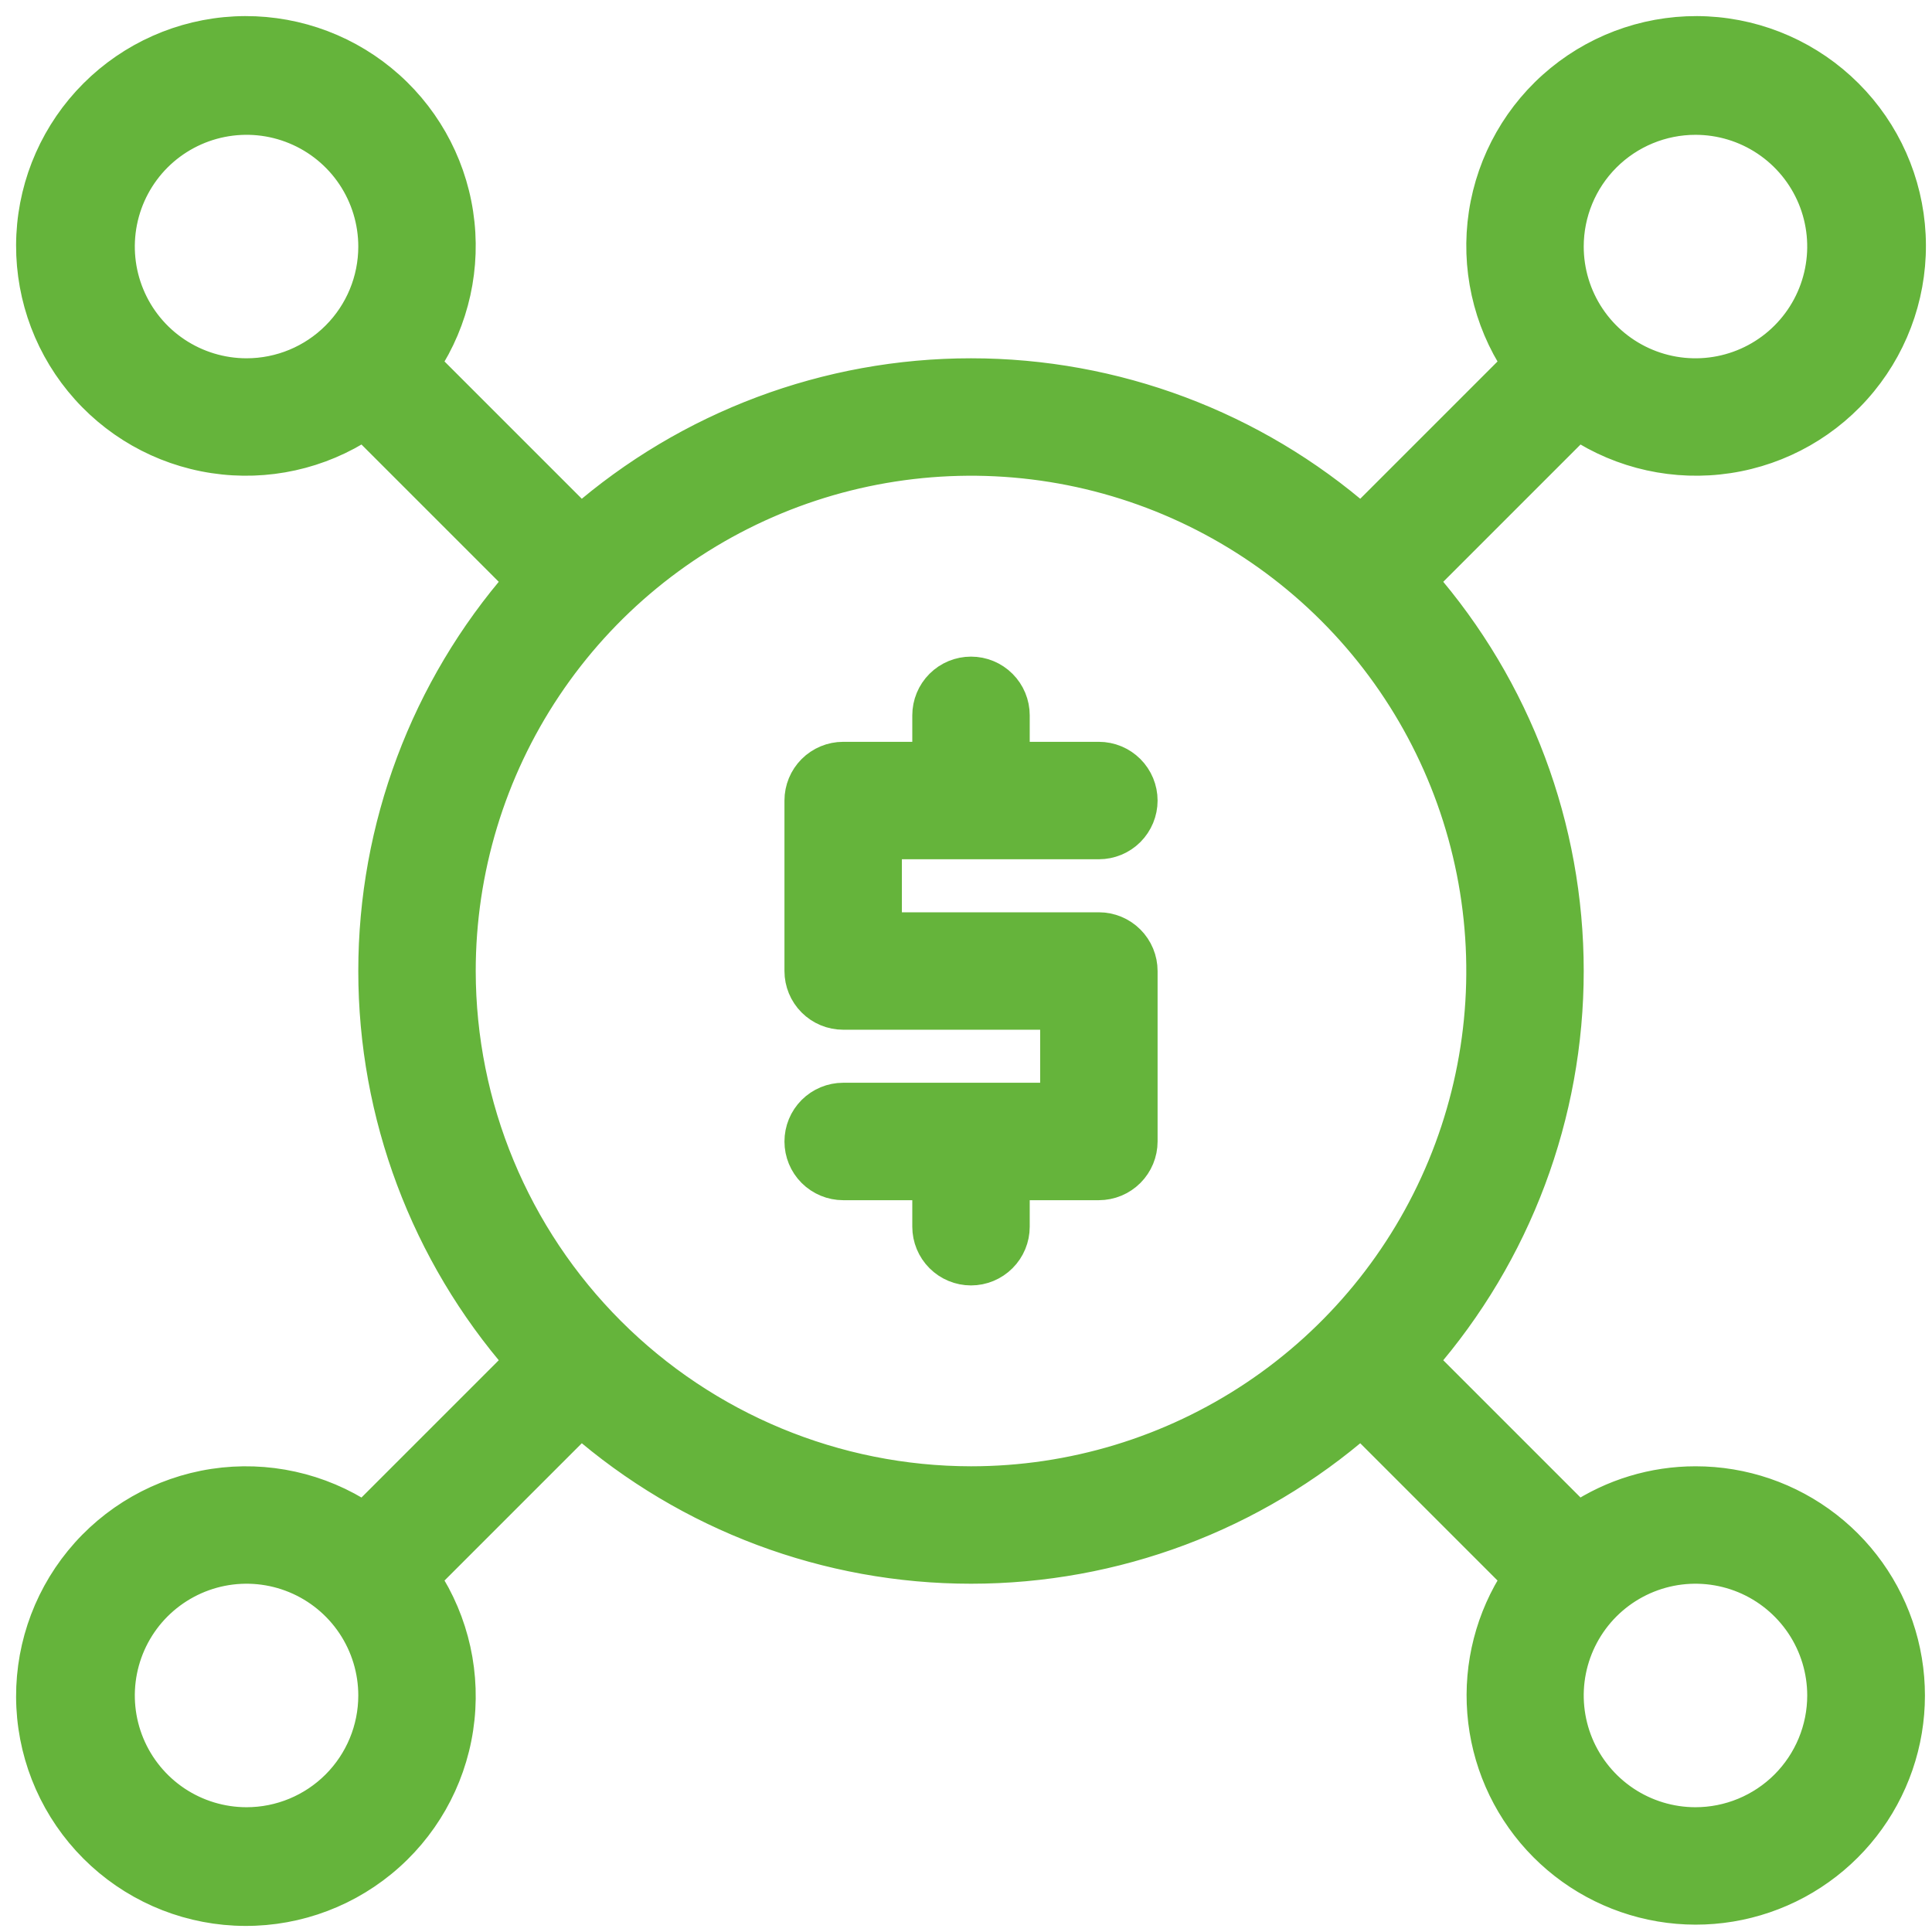 <svg width="60" height="60" viewBox="0 0 60 60" fill="none" xmlns="http://www.w3.org/2000/svg">
<path d="M34.126 26.185C34.477 26.185 34.814 26.046 35.062 25.798C35.31 25.549 35.45 25.213 35.45 24.862C35.45 24.511 35.31 24.174 35.062 23.926C34.814 23.678 34.477 23.538 34.126 23.538H31.479V22.215C31.479 21.864 31.34 21.527 31.091 21.279C30.843 21.031 30.507 20.892 30.156 20.892C29.805 20.892 29.468 21.031 29.22 21.279C28.972 21.527 28.832 21.864 28.832 22.215V23.538H26.185C25.834 23.538 25.498 23.678 25.249 23.926C25.001 24.174 24.862 24.511 24.862 24.862V30.156C24.862 30.507 25.001 30.843 25.249 31.091C25.498 31.34 25.834 31.479 26.185 31.479H32.803V34.126H26.185C25.834 34.126 25.498 34.266 25.249 34.514C25.001 34.762 24.862 35.099 24.862 35.45C24.862 35.8 25.001 36.137 25.249 36.385C25.498 36.633 25.834 36.773 26.185 36.773H28.832V38.096C28.832 38.447 28.972 38.784 29.22 39.032C29.468 39.28 29.805 39.42 30.156 39.42C30.507 39.42 30.843 39.28 31.091 39.032C31.34 38.784 31.479 38.447 31.479 38.096V36.773H34.126C34.477 36.773 34.814 36.633 35.062 36.385C35.31 36.137 35.45 35.8 35.45 35.45V30.156C35.45 29.805 35.31 29.468 35.062 29.22C34.814 28.972 34.477 28.832 34.126 28.832H27.509V26.185H34.126Z" fill="#65B43B" stroke="#65B43B"/>
<path d="M52.654 46.037C51.358 46.037 50.09 46.421 49.011 47.14L44.142 42.271C47.071 38.914 48.684 34.61 48.684 30.156C48.684 25.701 47.071 21.397 44.142 18.041L49.011 13.172C50.383 14.08 52.043 14.446 53.67 14.199C55.296 13.953 56.773 13.111 57.814 11.836C58.855 10.562 59.386 8.947 59.303 7.304C59.221 5.661 58.531 4.107 57.367 2.944C56.204 1.781 54.65 1.091 53.007 1.008C51.364 0.926 49.749 1.456 48.475 2.497C47.201 3.538 46.359 5.015 46.112 6.642C45.865 8.268 46.232 9.929 47.14 11.3L42.271 16.169C38.914 13.241 34.61 11.627 30.156 11.627C25.701 11.627 21.397 13.241 18.041 16.169L13.172 11.3C14.08 9.929 14.446 8.268 14.199 6.642C13.953 5.015 13.111 3.538 11.836 2.497C10.562 1.456 8.947 0.926 7.304 1.008C5.661 1.091 4.107 1.781 2.944 2.944C1.781 4.107 1.091 5.661 1.008 7.304C0.926 8.947 1.456 10.562 2.497 11.836C3.538 13.111 5.015 13.953 6.642 14.199C8.268 14.446 9.929 14.08 11.3 13.172L16.169 18.041C13.241 21.397 11.627 25.701 11.627 30.156C11.627 34.61 13.241 38.914 16.169 42.271L11.3 47.14C9.929 46.232 8.268 45.865 6.642 46.112C5.015 46.359 3.538 47.201 2.497 48.475C1.456 49.749 0.926 51.364 1.008 53.007C1.091 54.65 1.781 56.204 2.944 57.367C4.107 58.531 5.661 59.221 7.304 59.303C8.947 59.386 10.562 58.855 11.836 57.814C13.111 56.773 13.953 55.296 14.199 53.67C14.446 52.043 14.08 50.383 13.172 49.011L18.041 44.142C21.397 47.071 25.701 48.684 30.156 48.684C34.61 48.684 38.914 47.071 42.271 44.142L47.14 49.011C46.328 50.241 45.95 51.708 46.067 53.177C46.183 54.646 46.787 56.035 47.782 57.122C48.777 58.209 50.107 58.933 51.56 59.179C53.013 59.425 54.507 59.178 55.804 58.479C57.102 57.779 58.128 56.667 58.721 55.317C59.315 53.968 59.44 52.459 59.078 51.03C58.717 49.602 57.888 48.334 56.724 47.43C55.561 46.525 54.128 46.035 52.654 46.037ZM52.654 3.687C53.44 3.687 54.207 3.919 54.86 4.356C55.513 4.792 56.022 5.412 56.323 6.138C56.623 6.863 56.702 7.661 56.548 8.431C56.395 9.202 56.017 9.909 55.462 10.464C54.907 11.02 54.199 11.398 53.429 11.551C52.659 11.704 51.861 11.626 51.135 11.325C50.41 11.025 49.789 10.516 49.353 9.863C48.917 9.21 48.684 8.442 48.684 7.657C48.684 6.604 49.102 5.594 49.847 4.849C50.592 4.105 51.601 3.687 52.654 3.687V3.687ZM7.657 11.627C6.872 11.627 6.104 11.394 5.451 10.958C4.798 10.522 4.289 9.902 3.989 9.176C3.688 8.451 3.61 7.653 3.763 6.882C3.916 6.112 4.294 5.405 4.849 4.849C5.405 4.294 6.112 3.916 6.882 3.763C7.653 3.61 8.451 3.688 9.176 3.989C9.902 4.289 10.522 4.798 10.958 5.451C11.394 6.104 11.627 6.872 11.627 7.657C11.627 8.71 11.209 9.72 10.464 10.464C9.72 11.209 8.71 11.627 7.657 11.627V11.627ZM7.657 56.625C6.872 56.625 6.104 56.392 5.451 55.956C4.798 55.519 4.289 54.899 3.989 54.174C3.688 53.448 3.61 52.65 3.763 51.88C3.916 51.11 4.294 50.402 4.849 49.847C5.405 49.292 6.112 48.914 6.882 48.76C7.653 48.607 8.451 48.686 9.176 48.986C9.902 49.287 10.522 49.796 10.958 50.449C11.394 51.102 11.627 51.869 11.627 52.654C11.627 53.707 11.209 54.717 10.464 55.462C9.72 56.206 8.71 56.625 7.657 56.625ZM14.274 30.156C14.274 27.015 15.206 23.944 16.951 21.332C18.696 18.721 21.176 16.685 24.078 15.483C26.98 14.281 30.173 13.967 33.254 14.579C36.335 15.192 39.164 16.705 41.386 18.926C43.607 21.147 45.119 23.977 45.732 27.057C46.345 30.138 46.03 33.331 44.828 36.233C43.626 39.135 41.591 41.616 38.979 43.361C36.367 45.106 33.297 46.037 30.156 46.037C25.945 46.033 21.908 44.358 18.931 41.38C15.953 38.403 14.279 34.366 14.274 30.156V30.156ZM52.654 56.625C51.869 56.625 51.102 56.392 50.449 55.956C49.796 55.519 49.287 54.899 48.986 54.174C48.686 53.448 48.607 52.65 48.76 51.88C48.914 51.11 49.292 50.402 49.847 49.847C50.402 49.292 51.11 48.914 51.88 48.76C52.65 48.607 53.448 48.686 54.174 48.986C54.899 49.287 55.519 49.796 55.956 50.449C56.392 51.102 56.625 51.869 56.625 52.654C56.625 53.707 56.206 54.717 55.462 55.462C54.717 56.206 53.707 56.625 52.654 56.625Z" fill="#65B43B" stroke="#65B43B"/>
</svg>
